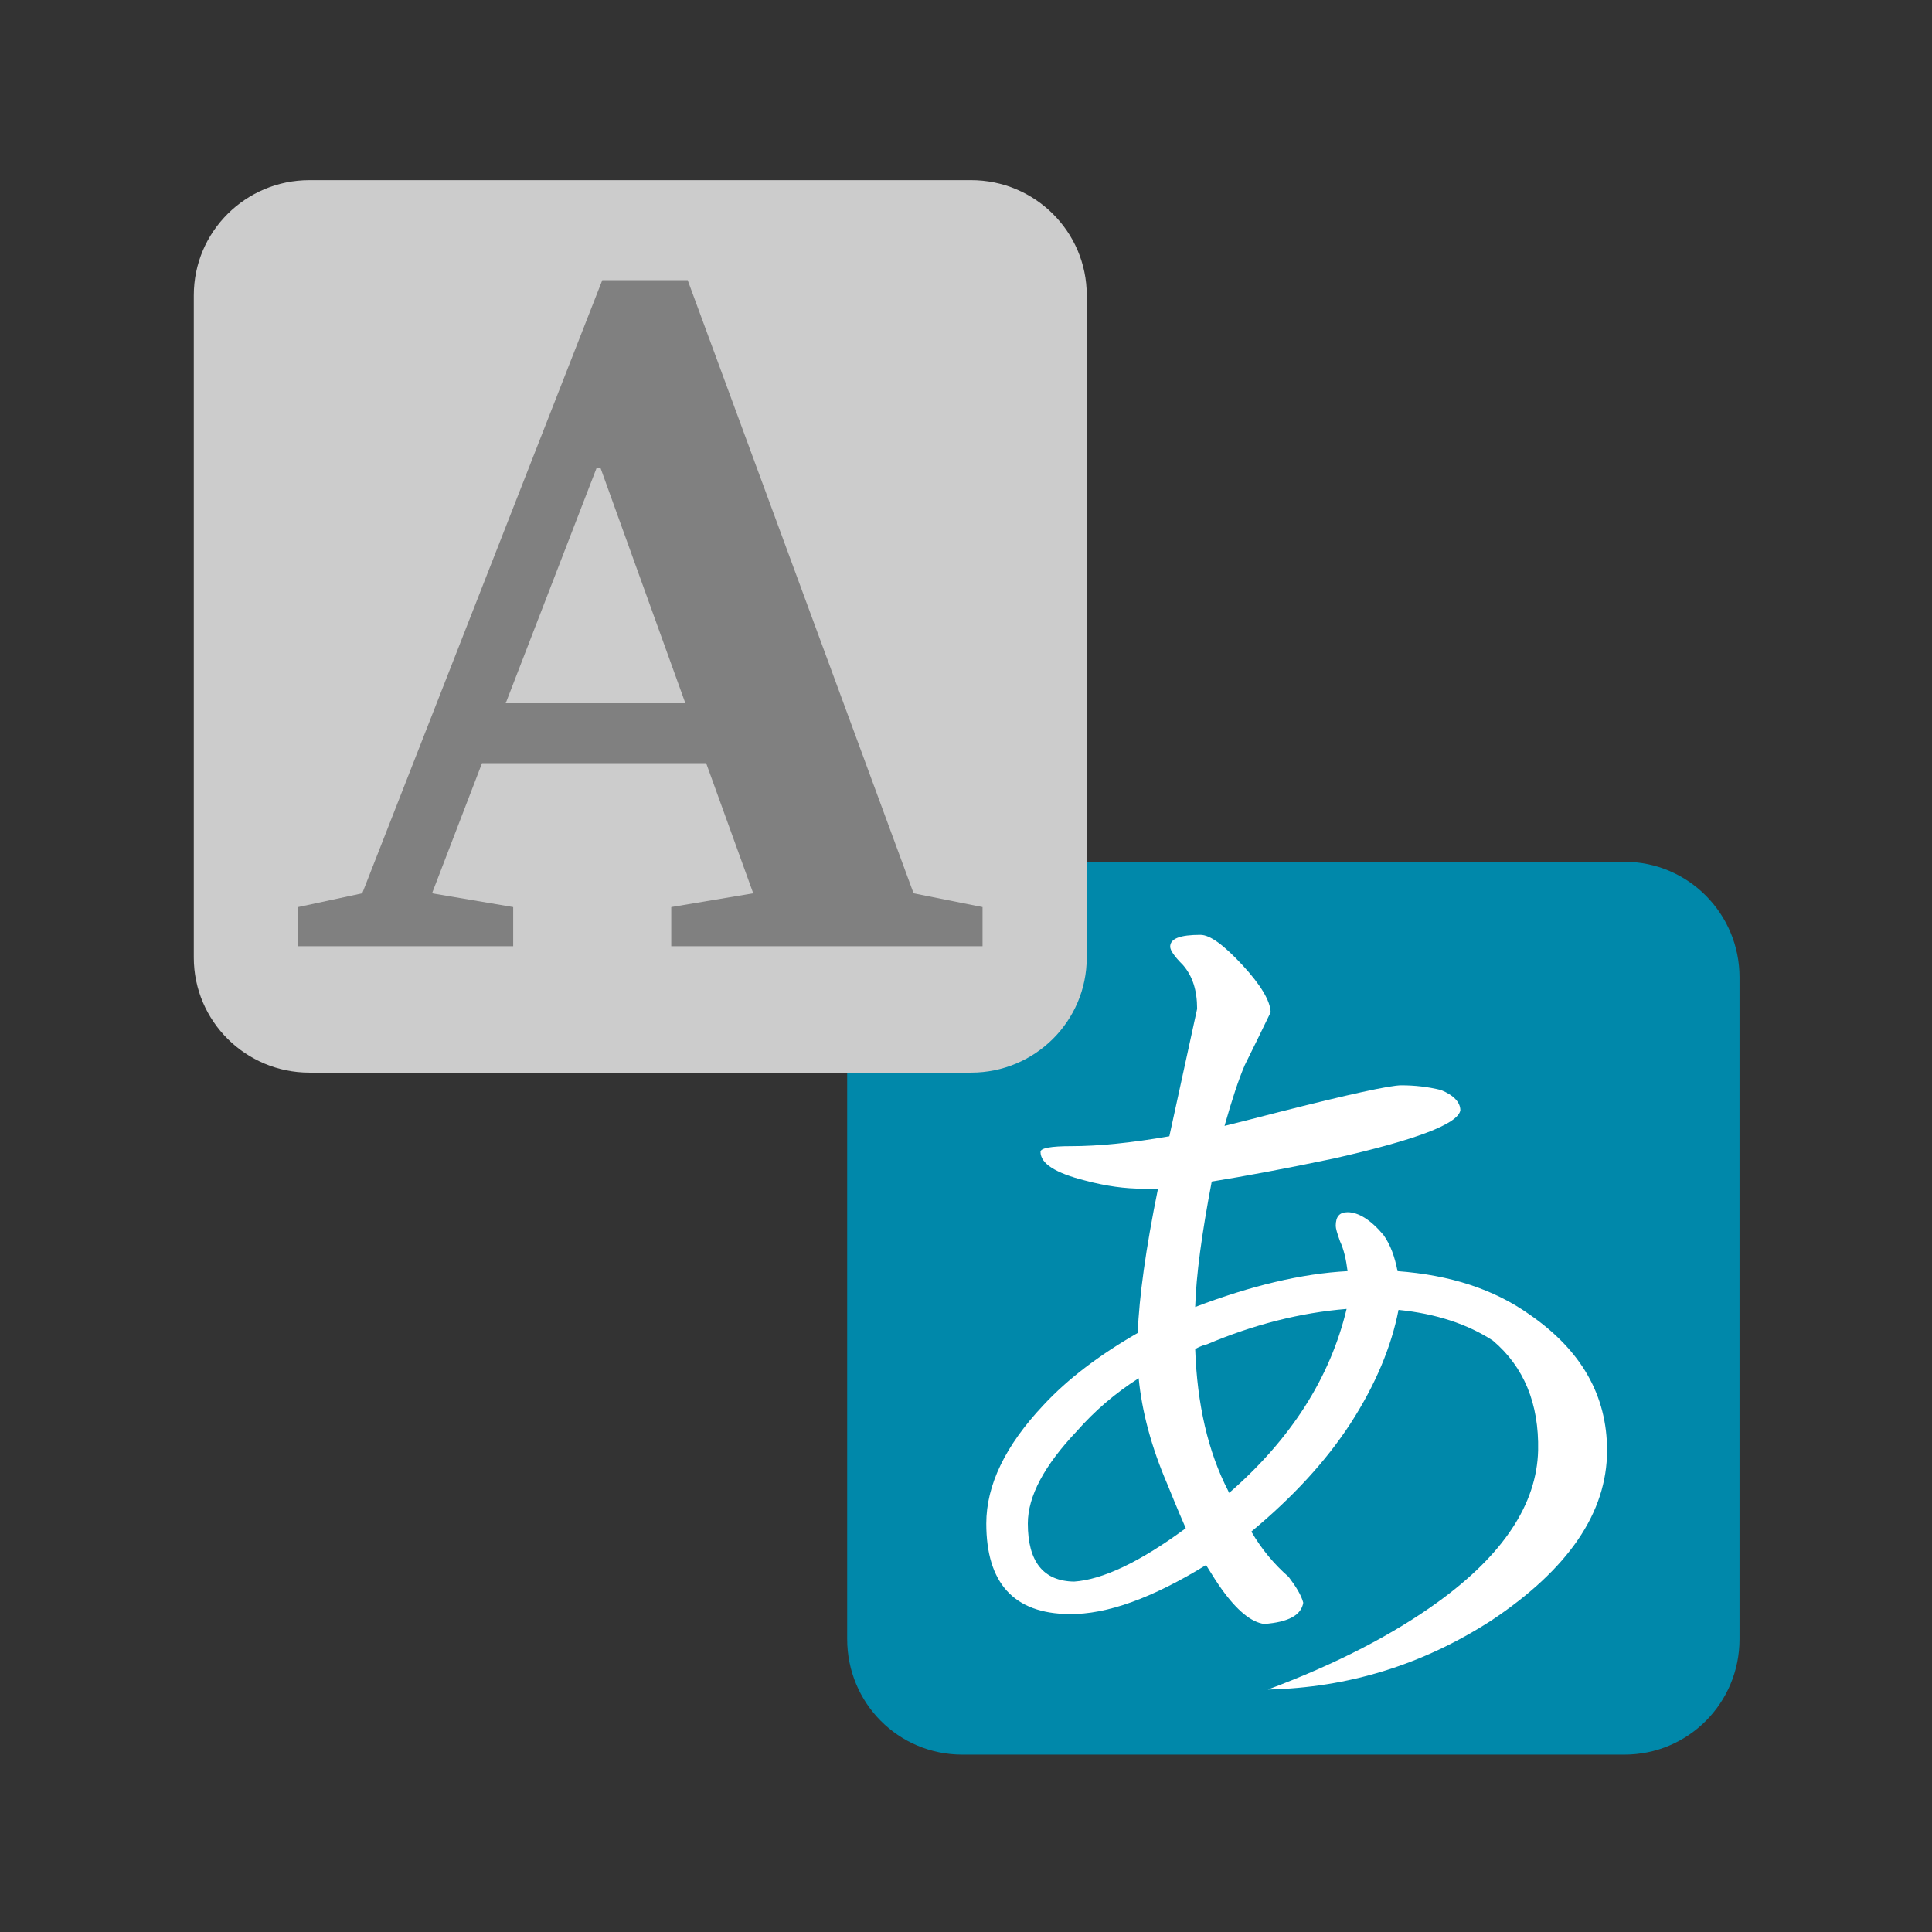 <!-- Creator: CorelDRAW X5 -->
<svg xmlns="http://www.w3.org/2000/svg" xmlns:xlink="http://www.w3.org/1999/xlink" width="16px" height="16px" viewBox="0 0 16 16" version="1.1">
<rect x="0" y="0" width="16" height="16" fill="#333333" stroke="none"/>
<g id="surface1">
<path style="fill-rule:evenodd;fill:rgb(100%,100%,100%);fill-opacity:1;stroke-width:3111.931;stroke-linecap:butt;stroke-linejoin:miter;stroke:rgb(44.706%,74.902%,100%);stroke-opacity:1;stroke-miterlimit:4;" d="M 8916.07 2696.278 L 47442.299 2696.278 C 50882.141 2696.278 53675.292 5475.67 53675.292 8915.512 L 53675.292 47441.74 C 53675.292 50881.582 50882.141 53674.734 47442.299 53674.734 L 8916.07 53674.734 C 5476.228 53674.734 2696.836 50881.582 2696.836 47441.74 L 2696.836 8915.512 C 2696.836 5475.67 5476.228 2696.278 8916.07 2696.278 Z M 8916.07 2696.278 " transform="matrix(0,0,0,0,0,0)"/>
<path style=" stroke:none;fill-rule:evenodd;fill:rgb(0%,53.333%,66.667%);fill-opacity:1;" d="M 7.969 7.137 L 13.453 7.137 C 13.98 7.137 14.406 7.566 14.406 8.094 L 14.406 13.574 C 14.406 14.105 13.98 14.531 13.453 14.531 L 7.969 14.531 C 7.441 14.531 7.016 14.105 7.016 13.574 L 7.016 8.094 C 7.016 7.566 7.441 7.137 7.969 7.137 Z M 7.969 7.137 "/>
<path style=" stroke:none;fill-rule:nonzero;fill:rgb(100%,100%,100%);fill-opacity:1;" d="M 11.605 8.988 C 11.715 8.988 11.824 9 11.934 9.027 C 12.039 9.07 12.094 9.129 12.094 9.195 C 12.074 9.309 11.723 9.441 11.047 9.594 C 10.637 9.68 10.301 9.742 10.035 9.785 C 9.953 10.215 9.906 10.559 9.898 10.824 C 10.359 10.648 10.781 10.547 11.16 10.527 C 11.148 10.43 11.129 10.348 11.098 10.281 C 11.074 10.215 11.062 10.172 11.062 10.152 C 11.062 10.074 11.094 10.039 11.16 10.039 C 11.25 10.039 11.352 10.102 11.457 10.227 C 11.516 10.309 11.551 10.41 11.574 10.527 C 12.008 10.559 12.371 10.676 12.668 10.887 C 13.098 11.184 13.309 11.559 13.309 12.012 C 13.309 12.527 12.988 12.996 12.348 13.422 C 11.777 13.789 11.164 13.977 10.5 13.992 C 11.066 13.781 11.539 13.535 11.91 13.266 C 12.449 12.875 12.727 12.457 12.738 12.012 C 12.746 11.625 12.621 11.32 12.363 11.102 C 12.152 10.965 11.891 10.879 11.582 10.848 C 11.523 11.152 11.391 11.469 11.184 11.789 C 10.98 12.102 10.707 12.398 10.363 12.684 C 10.449 12.832 10.555 12.957 10.672 13.059 C 10.734 13.141 10.777 13.211 10.793 13.273 C 10.777 13.375 10.672 13.434 10.469 13.449 C 10.363 13.434 10.246 13.34 10.117 13.16 C 10.086 13.117 10.043 13.051 9.988 12.961 C 9.543 13.234 9.168 13.371 8.855 13.367 C 8.395 13.363 8.168 13.109 8.168 12.617 C 8.168 12.301 8.324 11.973 8.641 11.637 C 8.84 11.422 9.102 11.223 9.422 11.039 C 9.434 10.742 9.488 10.344 9.59 9.844 L 9.461 9.844 C 9.32 9.844 9.164 9.824 8.988 9.777 C 8.742 9.715 8.617 9.637 8.617 9.539 C 8.617 9.508 8.703 9.492 8.871 9.492 C 9.098 9.492 9.367 9.465 9.684 9.41 L 9.914 8.355 C 9.914 8.199 9.875 8.082 9.797 7.992 C 9.727 7.922 9.691 7.871 9.691 7.84 C 9.691 7.773 9.773 7.742 9.941 7.742 C 10.02 7.742 10.133 7.824 10.289 7.992 C 10.441 8.156 10.52 8.289 10.523 8.383 C 10.453 8.527 10.383 8.672 10.309 8.82 C 10.258 8.938 10.203 9.105 10.141 9.324 C 10.238 9.301 10.387 9.262 10.586 9.211 C 11.172 9.062 11.512 8.988 11.605 8.988 Z M 9.43 11.414 C 9.234 11.539 9.066 11.684 8.918 11.852 C 8.648 12.137 8.512 12.391 8.512 12.617 C 8.512 12.934 8.641 13.094 8.895 13.098 C 9.129 13.082 9.438 12.938 9.82 12.656 C 9.801 12.613 9.75 12.496 9.668 12.293 C 9.535 11.984 9.457 11.691 9.43 11.414 Z M 11.152 10.84 C 10.77 10.871 10.383 10.969 9.996 11.133 C 9.977 11.137 9.941 11.148 9.898 11.172 C 9.914 11.629 10.004 12.023 10.172 12.348 C 10.172 12.352 10.176 12.359 10.18 12.363 C 10.691 11.918 11.016 11.41 11.152 10.84 Z M 11.152 10.84 "/>
<path style=" stroke:none;fill-rule:evenodd;fill:rgb(80%,80%,80%);fill-opacity:1;" d="M 2.562 1.492 L 8.043 1.492 C 8.57 1.492 9 1.918 9 2.445 L 9 7.93 C 9 8.457 8.57 8.883 8.043 8.883 L 2.562 8.883 C 2.035 8.883 1.605 8.457 1.605 7.93 L 1.605 2.445 C 1.605 1.918 2.035 1.492 2.562 1.492 Z M 2.562 1.492 "/>
<path style=" stroke:none;fill-rule:nonzero;fill:rgb(50.196%,50.196%,50.196%);fill-opacity:1;" d="M 5.559 7.836 L 5.559 7.512 L 6.238 7.398 L 5.848 6.32 L 3.992 6.32 L 3.578 7.398 L 4.25 7.512 L 4.25 7.836 L 2.469 7.836 L 2.469 7.512 L 3 7.398 L 4.988 2.32 L 5.695 2.32 L 7.566 7.398 L 8.137 7.512 L 8.137 7.836 Z M 4.973 3.875 L 4.941 3.875 L 4.188 5.824 L 5.676 5.824 Z M 4.973 3.875 "/>
</g>
</svg>
